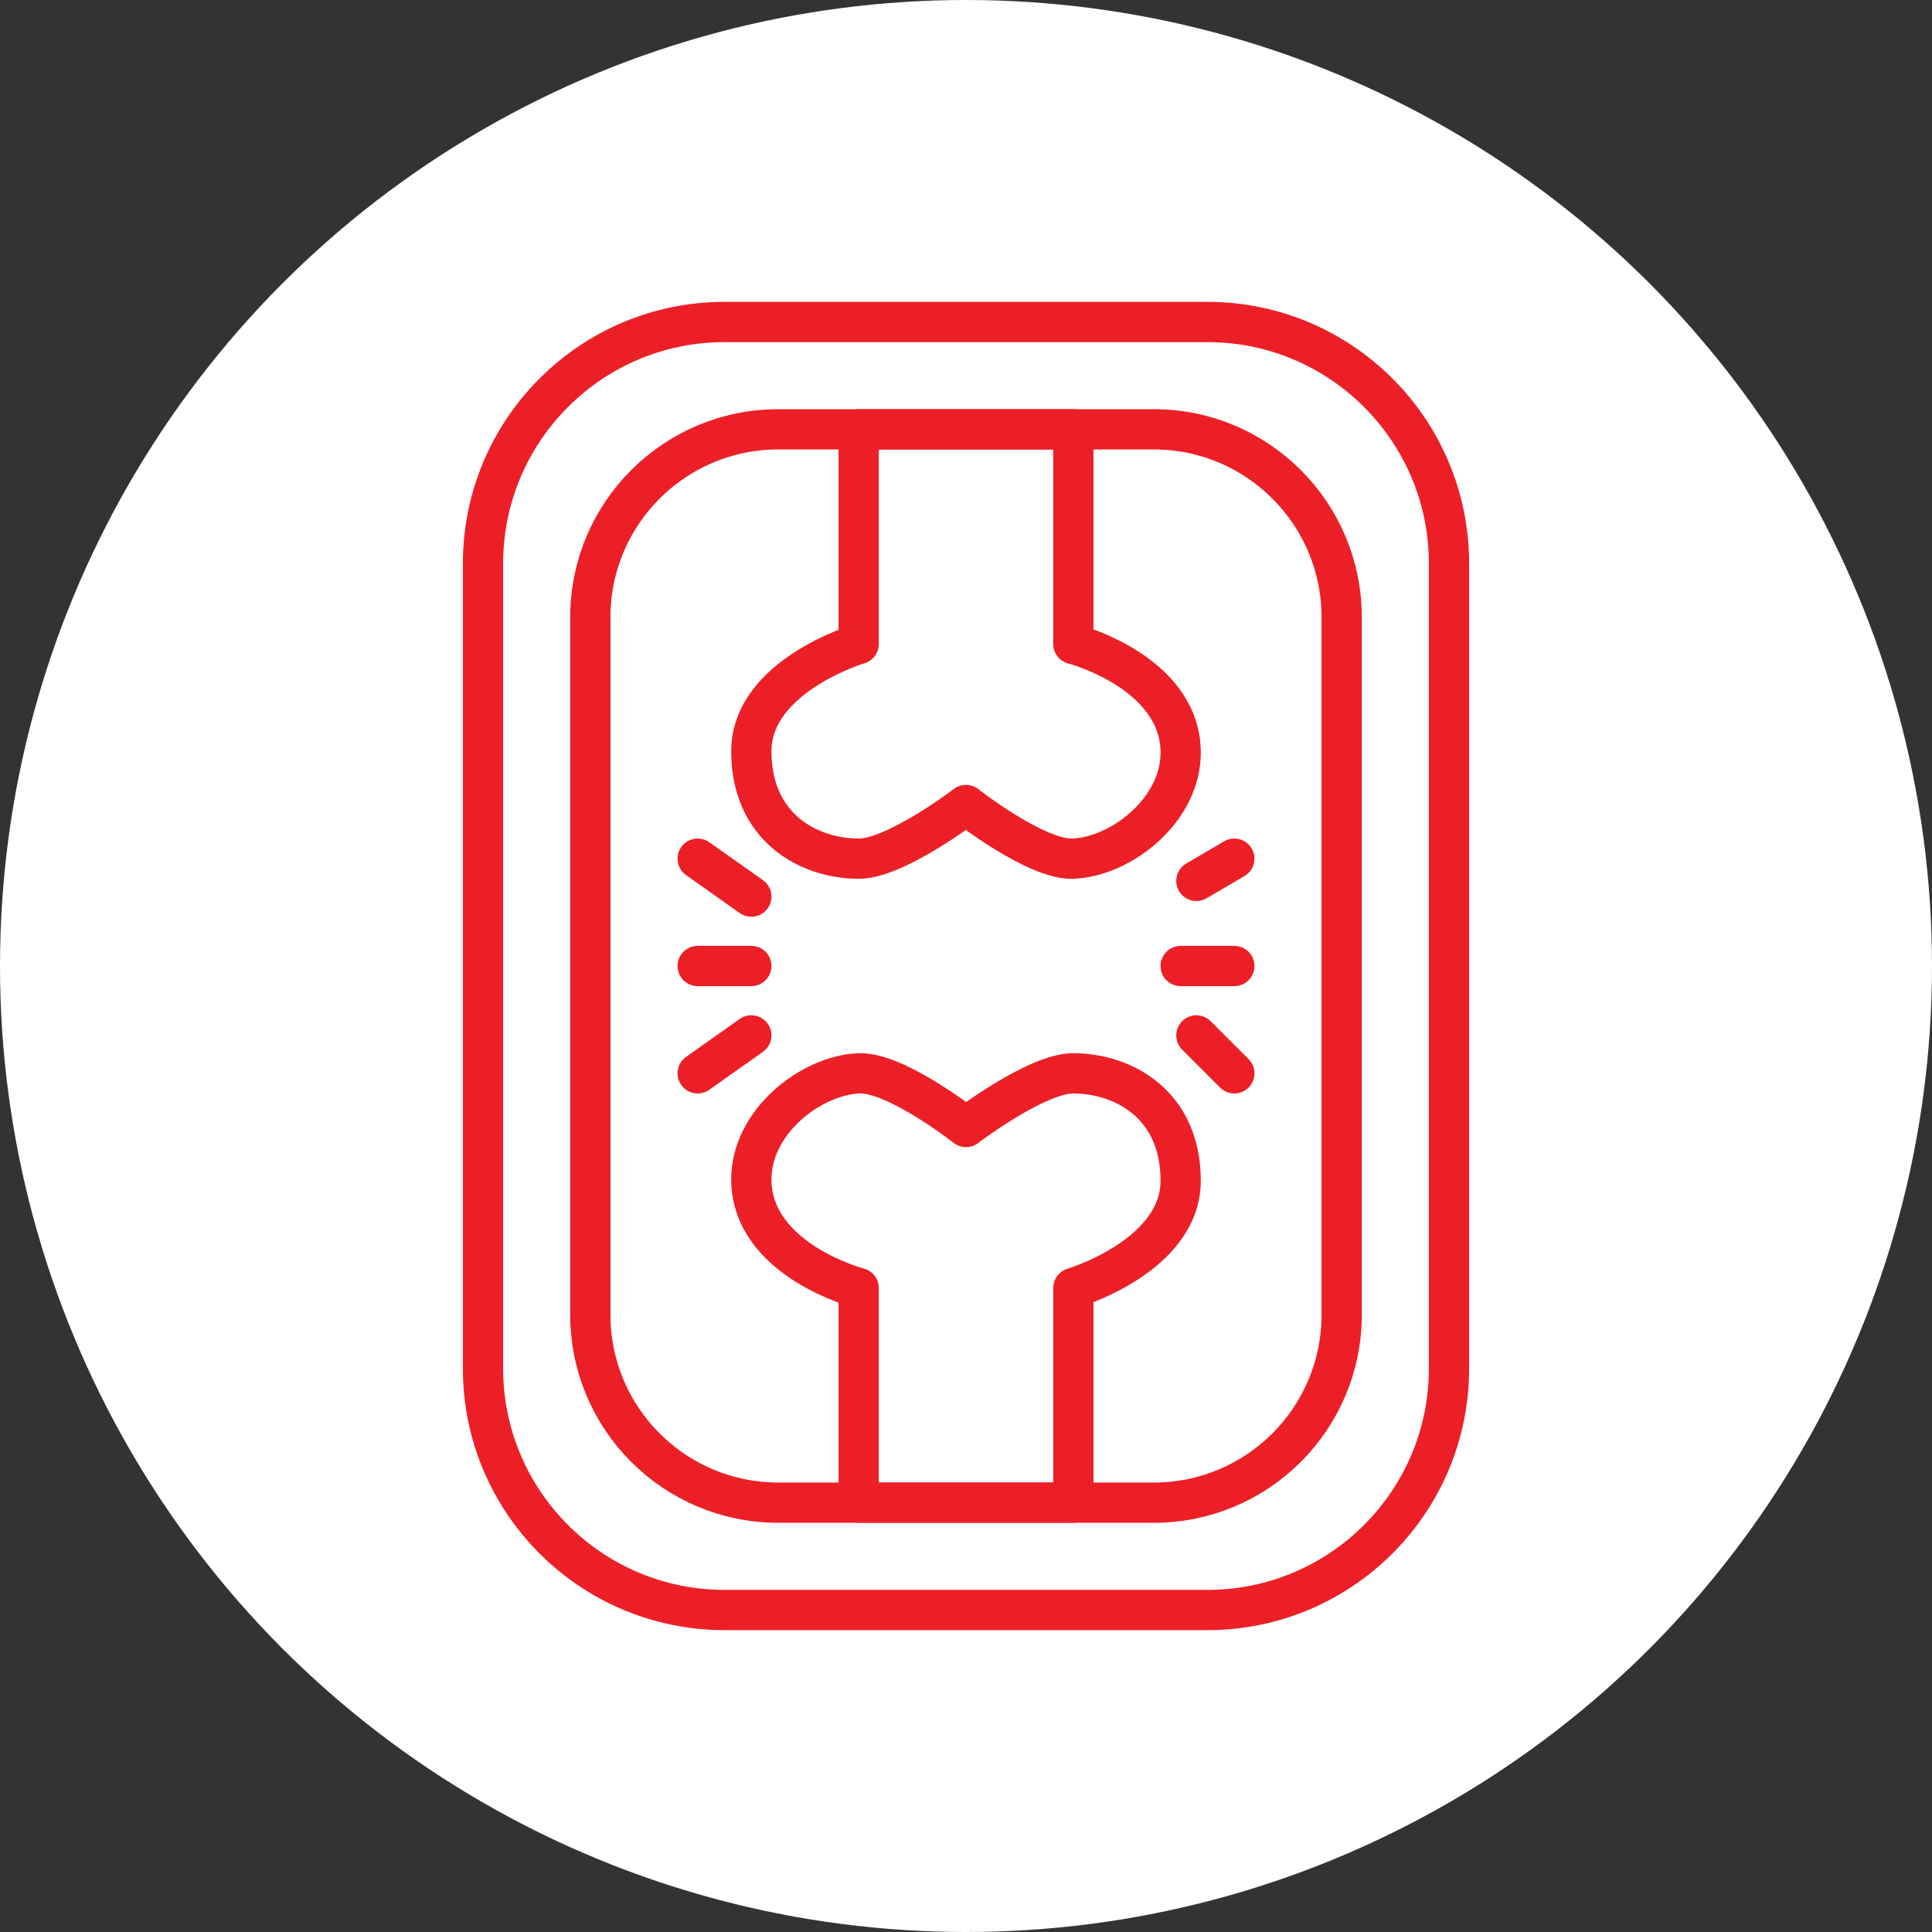 <?xml version="1.0" encoding="UTF-8" standalone="no"?><!DOCTYPE svg PUBLIC "-//W3C//DTD SVG 1.1//EN" "http://www.w3.org/Graphics/SVG/1.1/DTD/svg11.dtd"><svg width="100%" height="100%" viewBox="0 0 36 36" version="1.1" xmlns="http://www.w3.org/2000/svg" xmlns:xlink="http://www.w3.org/1999/xlink" xml:space="preserve" xmlns:serif="http://www.serif.com/" style="fill-rule:evenodd;clip-rule:evenodd;stroke-linecap:round;stroke-linejoin:round;stroke-miterlimit:1.5;"><rect x="0" y="0" width="36" height="36" fill="#333333" stroke="none"/><rect id="x-ray" x="0" y="0" width="36" height="36" style="fill:none;"/><g><circle cx="18" cy="18" r="18" style="fill:#fff;"/></g><path d="M27,10.5c0,-2.484 -2.016,-4.5 -4.5,-4.5l-9,0c-2.484,0 -4.5,2.016 -4.5,4.5l0,15c0,2.484 2.016,4.5 4.5,4.5l9,0c2.484,0 4.5,-2.016 4.5,-4.5l0,-15Z" style="fill:none;stroke:#ec1f27;stroke-width:0.75px;"/><path d="M25,11.5c0,-1.932 -1.568,-3.5 -3.5,-3.5l-7,0c-1.932,0 -3.5,1.568 -3.5,3.5l0,13c0,1.932 1.568,3.5 3.5,3.5l7,0c1.932,0 3.5,-1.568 3.5,-3.5l0,-13Z" style="fill:none;stroke:#ec1f27;stroke-width:0.75px;"/><path d="M16,8l4,0l0,4c0,0 1.975,0.515 2,2c0.018,1.077 -1.088,1.956 -2,2c-0.686,0.033 -2,-1 -2,-1c0,0 -1.313,1.002 -2,1c-0.953,-0.003 -2,-0.596 -2,-2c0,-1.404 2,-2 2,-2l0,-4Z" style="fill:none;stroke:#ec1f27;stroke-width:0.75px;"/><path d="M20,28l-4,0l0,-4c0,0 -1.974,-0.515 -2,-2c-0.018,-1.077 1.088,-1.956 2,-2c0.687,-0.033 2,1 2,1c0,0 1.313,-1.002 2,-1c0.954,0.003 2,0.596 2,2c0,1.404 -2,2 -2,2l0,4Z" style="fill:none;stroke:#ec1f27;stroke-width:0.75px;"/><path d="M23,18l-1,0" style="fill:none;stroke:#ec1f27;stroke-width:0.75px;"/><path d="M23,20l-0.707,-0.707" style="fill:none;stroke:#ec1f27;stroke-width:0.75px;"/><path d="M23,16l-0.707,0.414" style="fill:none;stroke:#ec1f27;stroke-width:0.75px;"/><path d="M13,18l1,0" style="fill:none;stroke:#ec1f27;stroke-width:0.75px;"/><path d="M13,16l1,0.707" style="fill:none;stroke:#ec1f27;stroke-width:0.75px;"/><path d="M13,20l1,-0.707" style="fill:none;stroke:#ec1f27;stroke-width:0.75px;"/></svg>